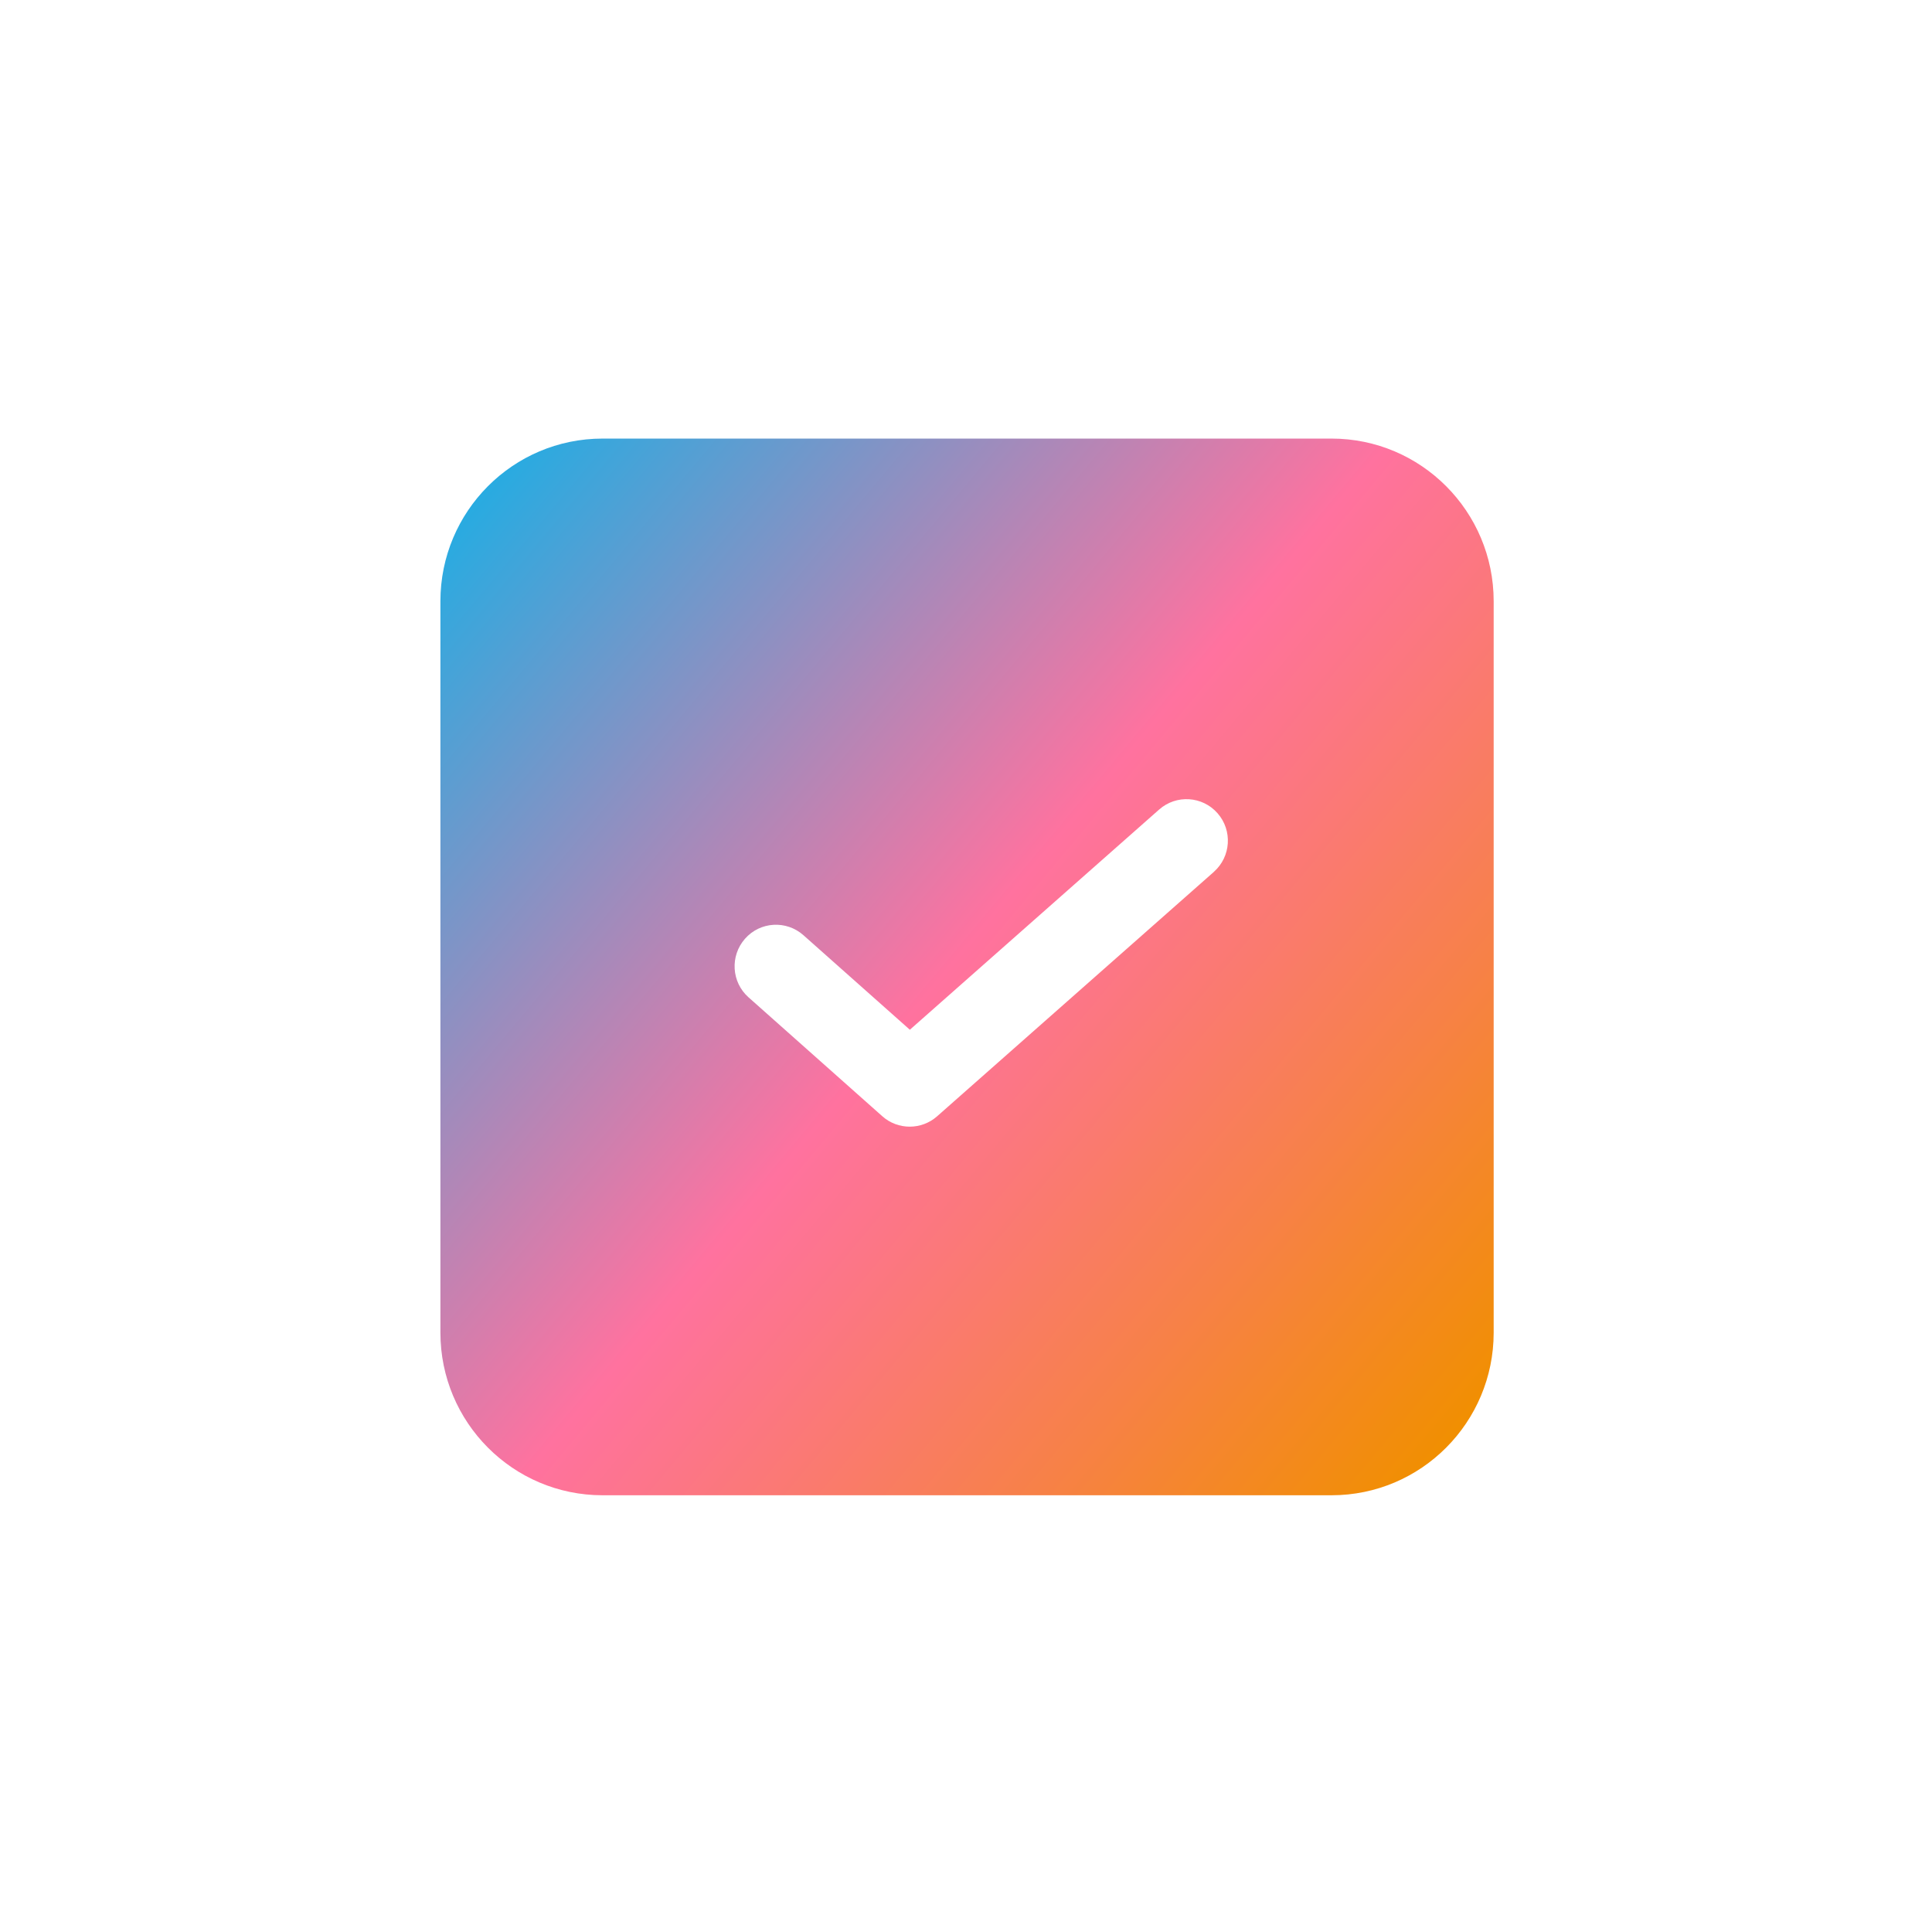 <?xml version="1.0" encoding="UTF-8" standalone="no"?>
<!-- Created with Inkscape (http://www.inkscape.org/) -->

<svg
   width="30"
   height="30"
   viewBox="0 0 7.937 7.938"
   version="1.1"
   id="svg5"
   xml:space="preserve"
   inkscape:export-filename="CI Optimizer.svg"
   inkscape:export-xdpi="96"
   inkscape:export-ydpi="96"
   xmlns:inkscape="http://www.inkscape.org/namespaces/inkscape"
   xmlns:sodipodi="http://sodipodi.sourceforge.net/DTD/sodipodi-0.dtd"
   xmlns="http://www.w3.org/2000/svg"
   xmlns:svg="http://www.w3.org/2000/svg"><sodipodi:namedview
     id="namedview7"
     pagecolor="#ffffff"
     bordercolor="#000000"
     borderopacity="0.25"
     inkscape:showpageshadow="2"
     inkscape:pageopacity="0.0"
     inkscape:pagecheckerboard="0"
     inkscape:deskcolor="#d1d1d1"
     inkscape:document-units="mm"
     showgrid="false" /><defs
     id="defs2"><linearGradient
       id="paint0_linear_162_1269"
       x1="0.45"
       y1="4.642"
       x2="52.457"
       y2="48.132"
       gradientUnits="userSpaceOnUse"><stop
         stop-color="#28ABE1"
         id="stop600" /><stop
         offset="0.49"
         stop-color="#FF729F"
         id="stop602" /><stop
         offset="0.58"
         stop-color="#FC7686"
         id="stop604" /><stop
         offset="0.79"
         stop-color="#F78147"
         id="stop606" /><stop
         offset="1"
         stop-color="#F18F01"
         id="stop608" /></linearGradient></defs><g
     inkscape:label="Calque 1"
     inkscape:groupmode="layer"
     id="layer1"><g
       style="fill:none"
       id="g640"
       transform="matrix(0.082,0,0,0.082,1.809,1.802)"><path
         d="M 44.646,0 H 8.123 C 3.638,0 0,3.65 0,8.15 V 44.796 c 0,4.5 3.638,8.15 8.123,8.15 H 44.652 c 4.485,0 8.123,-3.65 8.123,-8.15 V 8.15 C 52.775,3.65 49.137,0 44.652,0 Z M 38.75,21.715 24.885,33.96 c -0.391,0.345 -0.883,0.517 -1.369,0.517 -0.486,0 -0.984,-0.172 -1.375,-0.523 l -6.701,-5.956 c -0.859,-0.761 -0.936,-2.075 -0.178,-2.937 0.758,-0.862 2.068,-0.939 2.927,-0.178 l 5.333,4.738 12.49,-11.033 c 0.859,-0.761 2.169,-0.678 2.927,0.184 0.758,0.862 0.675,2.176 -0.184,2.937 z"
         fill="url(#paint0_linear_162_1269)"
         id="path596"
         style="fill:url(#paint0_linear_162_1269)"
         clip-path="url(#clipPath633)" /></g></g></svg>

